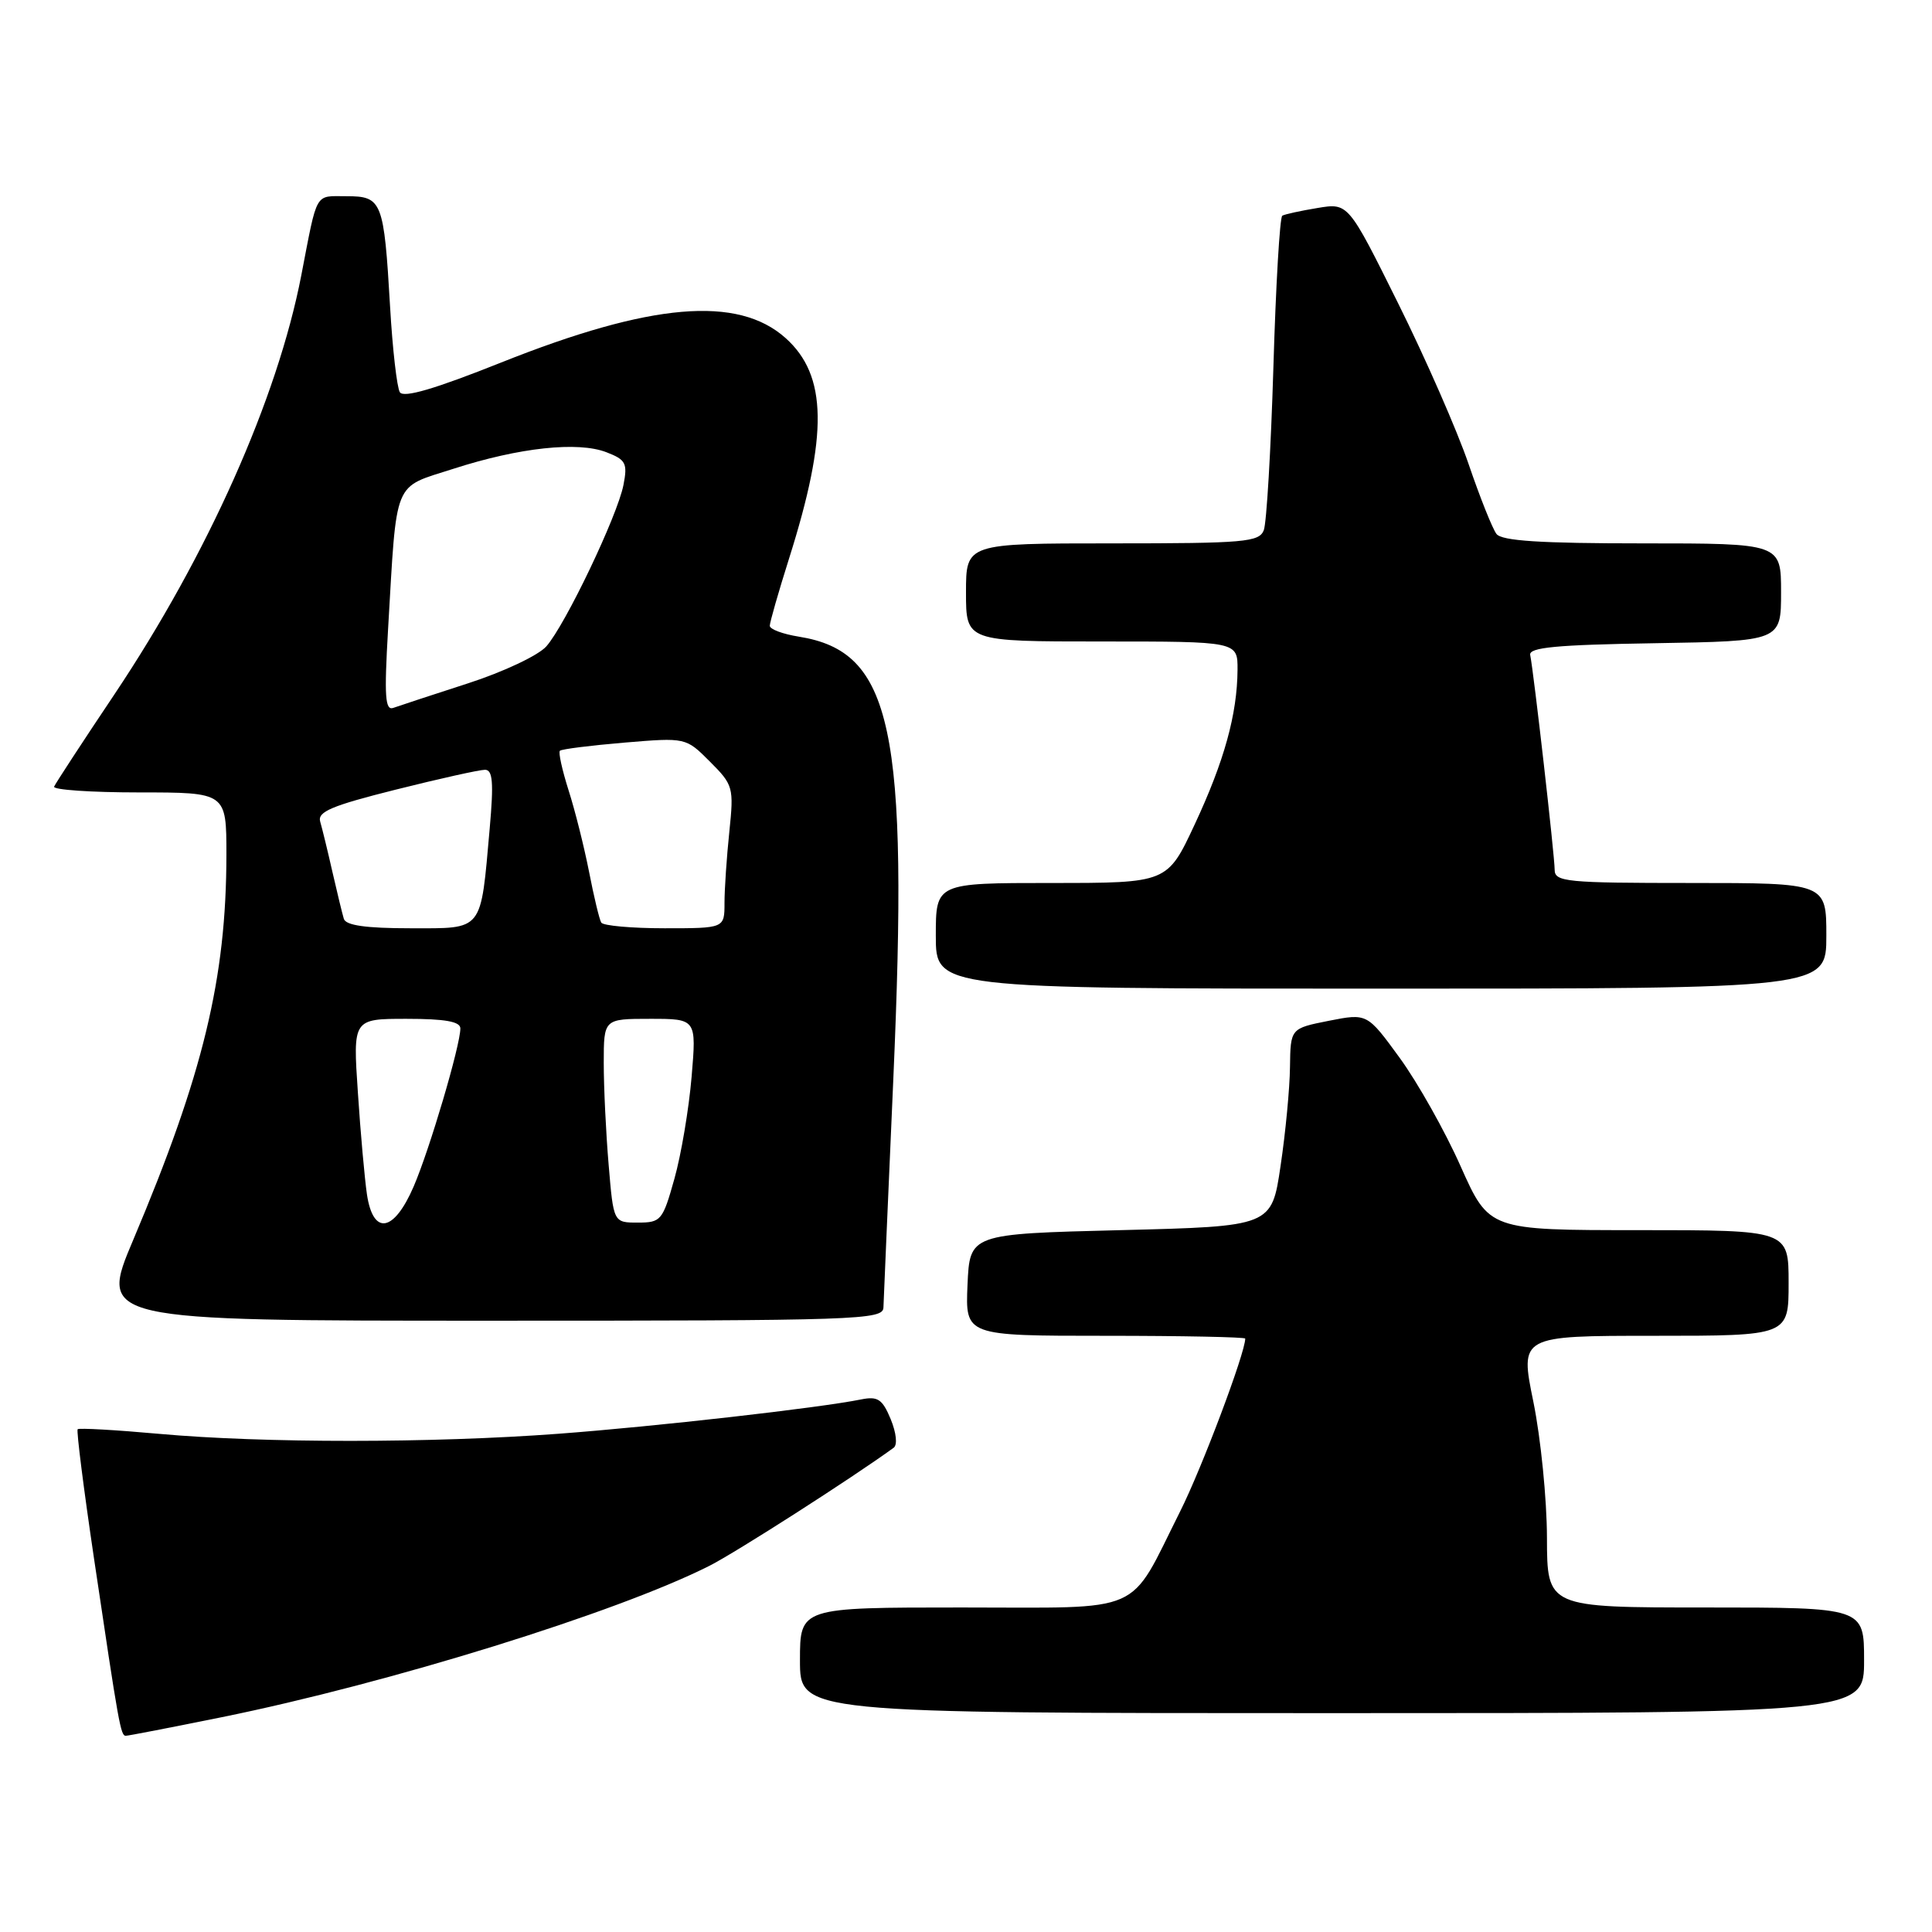 <?xml version="1.0" encoding="UTF-8" standalone="no"?>
<!DOCTYPE svg PUBLIC "-//W3C//DTD SVG 1.1//EN" "http://www.w3.org/Graphics/SVG/1.1/DTD/svg11.dtd" >
<svg xmlns="http://www.w3.org/2000/svg" xmlns:xlink="http://www.w3.org/1999/xlink" version="1.1" viewBox="0 0 256 256">
 <g >
 <path fill="currentColor"
d=" M 29.37 227.54 C 51.60 223.03 81.77 213.66 94.00 207.48 C 97.52 205.70 112.86 195.87 118.41 191.84 C 118.94 191.46 118.77 189.87 118.02 188.04 C 116.92 185.39 116.31 184.99 114.11 185.43 C 108.54 186.56 86.86 189.02 74.00 189.98 C 57.32 191.23 34.89 191.24 21.06 189.99 C 15.31 189.47 10.47 189.20 10.29 189.38 C 10.11 189.56 11.09 197.31 12.47 206.60 C 15.76 228.74 15.99 230.00 16.67 230.00 C 16.99 230.00 22.71 228.89 29.37 227.54 Z  M 247.00 220.00 C 247.00 213.00 247.00 213.00 226.00 213.00 C 205.00 213.00 205.00 213.00 204.98 203.75 C 204.97 198.66 204.16 190.56 203.18 185.75 C 201.39 177.00 201.39 177.00 219.19 177.00 C 237.00 177.00 237.00 177.00 237.00 170.00 C 237.00 163.00 237.00 163.00 217.16 163.00 C 197.32 163.00 197.32 163.00 193.55 154.56 C 191.49 149.91 187.85 143.45 185.48 140.19 C 181.16 134.26 181.16 134.26 176.08 135.26 C 171.00 136.27 171.00 136.27 170.93 141.38 C 170.90 144.20 170.34 150.10 169.68 154.50 C 168.50 162.50 168.50 162.50 148.50 163.00 C 128.50 163.50 128.50 163.50 128.20 170.25 C 127.91 177.00 127.91 177.00 146.45 177.00 C 156.65 177.00 165.00 177.17 165.00 177.37 C 165.00 179.27 159.25 194.55 156.38 200.26 C 149.41 214.15 152.03 213.00 127.43 213.00 C 106.00 213.00 106.00 213.00 106.00 220.00 C 106.00 227.00 106.00 227.00 176.50 227.00 C 247.00 227.00 247.00 227.00 247.00 220.00 Z  M 117.06 173.25 C 117.09 172.29 117.68 158.66 118.37 142.96 C 120.41 96.45 118.25 86.34 105.85 84.36 C 103.73 84.02 102.00 83.38 102.00 82.92 C 102.00 82.47 103.15 78.45 104.56 73.99 C 109.75 57.58 109.62 49.75 104.10 44.80 C 97.77 39.13 86.25 40.12 66.42 48.03 C 57.60 51.55 53.47 52.76 52.98 51.97 C 52.60 51.35 52.01 46.26 51.69 40.67 C 50.87 26.61 50.63 26.00 45.90 26.00 C 41.65 26.00 42.10 25.21 39.92 36.50 C 36.76 52.81 27.54 73.49 15.18 91.98 C 10.95 98.29 7.35 103.81 7.17 104.23 C 6.98 104.65 12.05 105.00 18.42 105.00 C 30.00 105.00 30.00 105.00 30.00 113.25 C 29.99 129.67 26.92 142.36 17.67 164.25 C 13.12 175.00 13.12 175.00 65.06 175.00 C 113.84 175.00 117.00 174.89 117.06 173.25 Z  M 242.00 124.00 C 242.00 117.00 242.00 117.00 224.00 117.00 C 207.50 117.00 206.00 116.85 206.00 115.24 C 206.00 113.42 203.23 89.08 202.76 86.79 C 202.56 85.79 206.19 85.44 219.25 85.23 C 236.00 84.95 236.00 84.95 236.00 78.48 C 236.00 72.00 236.00 72.00 217.62 72.00 C 204.10 72.00 198.99 71.67 198.29 70.75 C 197.76 70.06 196.10 65.90 194.60 61.50 C 193.10 57.10 188.90 47.51 185.26 40.19 C 178.65 26.88 178.65 26.88 174.58 27.56 C 172.33 27.93 170.23 28.39 169.91 28.58 C 169.58 28.77 169.05 37.83 168.73 48.71 C 168.40 59.60 167.83 69.29 167.46 70.25 C 166.85 71.83 164.94 72.00 147.39 72.00 C 128.00 72.00 128.00 72.00 128.00 78.50 C 128.00 85.00 128.00 85.00 146.00 85.00 C 164.00 85.00 164.00 85.00 163.98 88.75 C 163.94 94.64 162.22 100.86 158.30 109.25 C 154.68 117.00 154.68 117.00 139.34 117.00 C 124.00 117.00 124.00 117.00 124.00 124.00 C 124.00 131.00 124.00 131.00 183.00 131.00 C 242.00 131.00 242.00 131.00 242.00 124.00 Z  M 48.62 158.25 C 48.32 156.19 47.77 150.11 47.42 144.75 C 46.76 135.00 46.76 135.00 53.88 135.00 C 58.97 135.00 61.00 135.36 61.00 136.27 C 61.00 138.52 56.94 152.27 54.82 157.20 C 52.20 163.29 49.44 163.76 48.62 158.25 Z  M 80.65 154.35 C 80.29 150.14 80.00 144.07 80.00 140.85 C 80.00 135.00 80.00 135.00 86.15 135.00 C 92.29 135.00 92.29 135.00 91.64 142.70 C 91.28 146.93 90.26 153.01 89.36 156.20 C 87.81 161.73 87.59 162.00 84.51 162.00 C 81.29 162.00 81.29 162.00 80.65 154.35 Z  M 45.56 121.75 C 45.35 121.06 44.67 118.25 44.04 115.50 C 43.42 112.75 42.69 109.77 42.43 108.88 C 42.04 107.56 43.91 106.77 52.44 104.63 C 58.22 103.18 63.53 102.00 64.26 102.00 C 65.29 102.00 65.43 103.66 64.89 109.75 C 63.66 123.59 64.14 123.00 54.36 123.00 C 48.49 123.00 45.82 122.62 45.56 121.75 Z  M 79.67 122.25 C 79.42 121.84 78.69 118.80 78.05 115.50 C 77.40 112.20 76.18 107.33 75.33 104.69 C 74.49 102.04 73.97 99.69 74.19 99.48 C 74.41 99.26 78.25 98.78 82.73 98.40 C 90.88 97.72 90.88 97.72 94.07 100.92 C 97.16 104.01 97.25 104.33 96.64 110.21 C 96.29 113.55 96.00 117.80 96.00 119.65 C 96.00 123.00 96.00 123.00 88.06 123.00 C 83.69 123.00 79.92 122.66 79.67 122.25 Z  M 51.42 83.40 C 52.61 63.21 51.99 64.72 60.10 62.11 C 68.81 59.30 76.60 58.46 80.37 59.93 C 82.94 60.92 83.17 61.39 82.61 64.27 C 81.81 68.35 74.91 82.80 72.39 85.65 C 71.34 86.84 66.71 89.03 62.00 90.55 C 57.33 92.06 52.89 93.52 52.14 93.79 C 51.03 94.21 50.90 92.34 51.42 83.40 Z "/>
</g>
</svg>